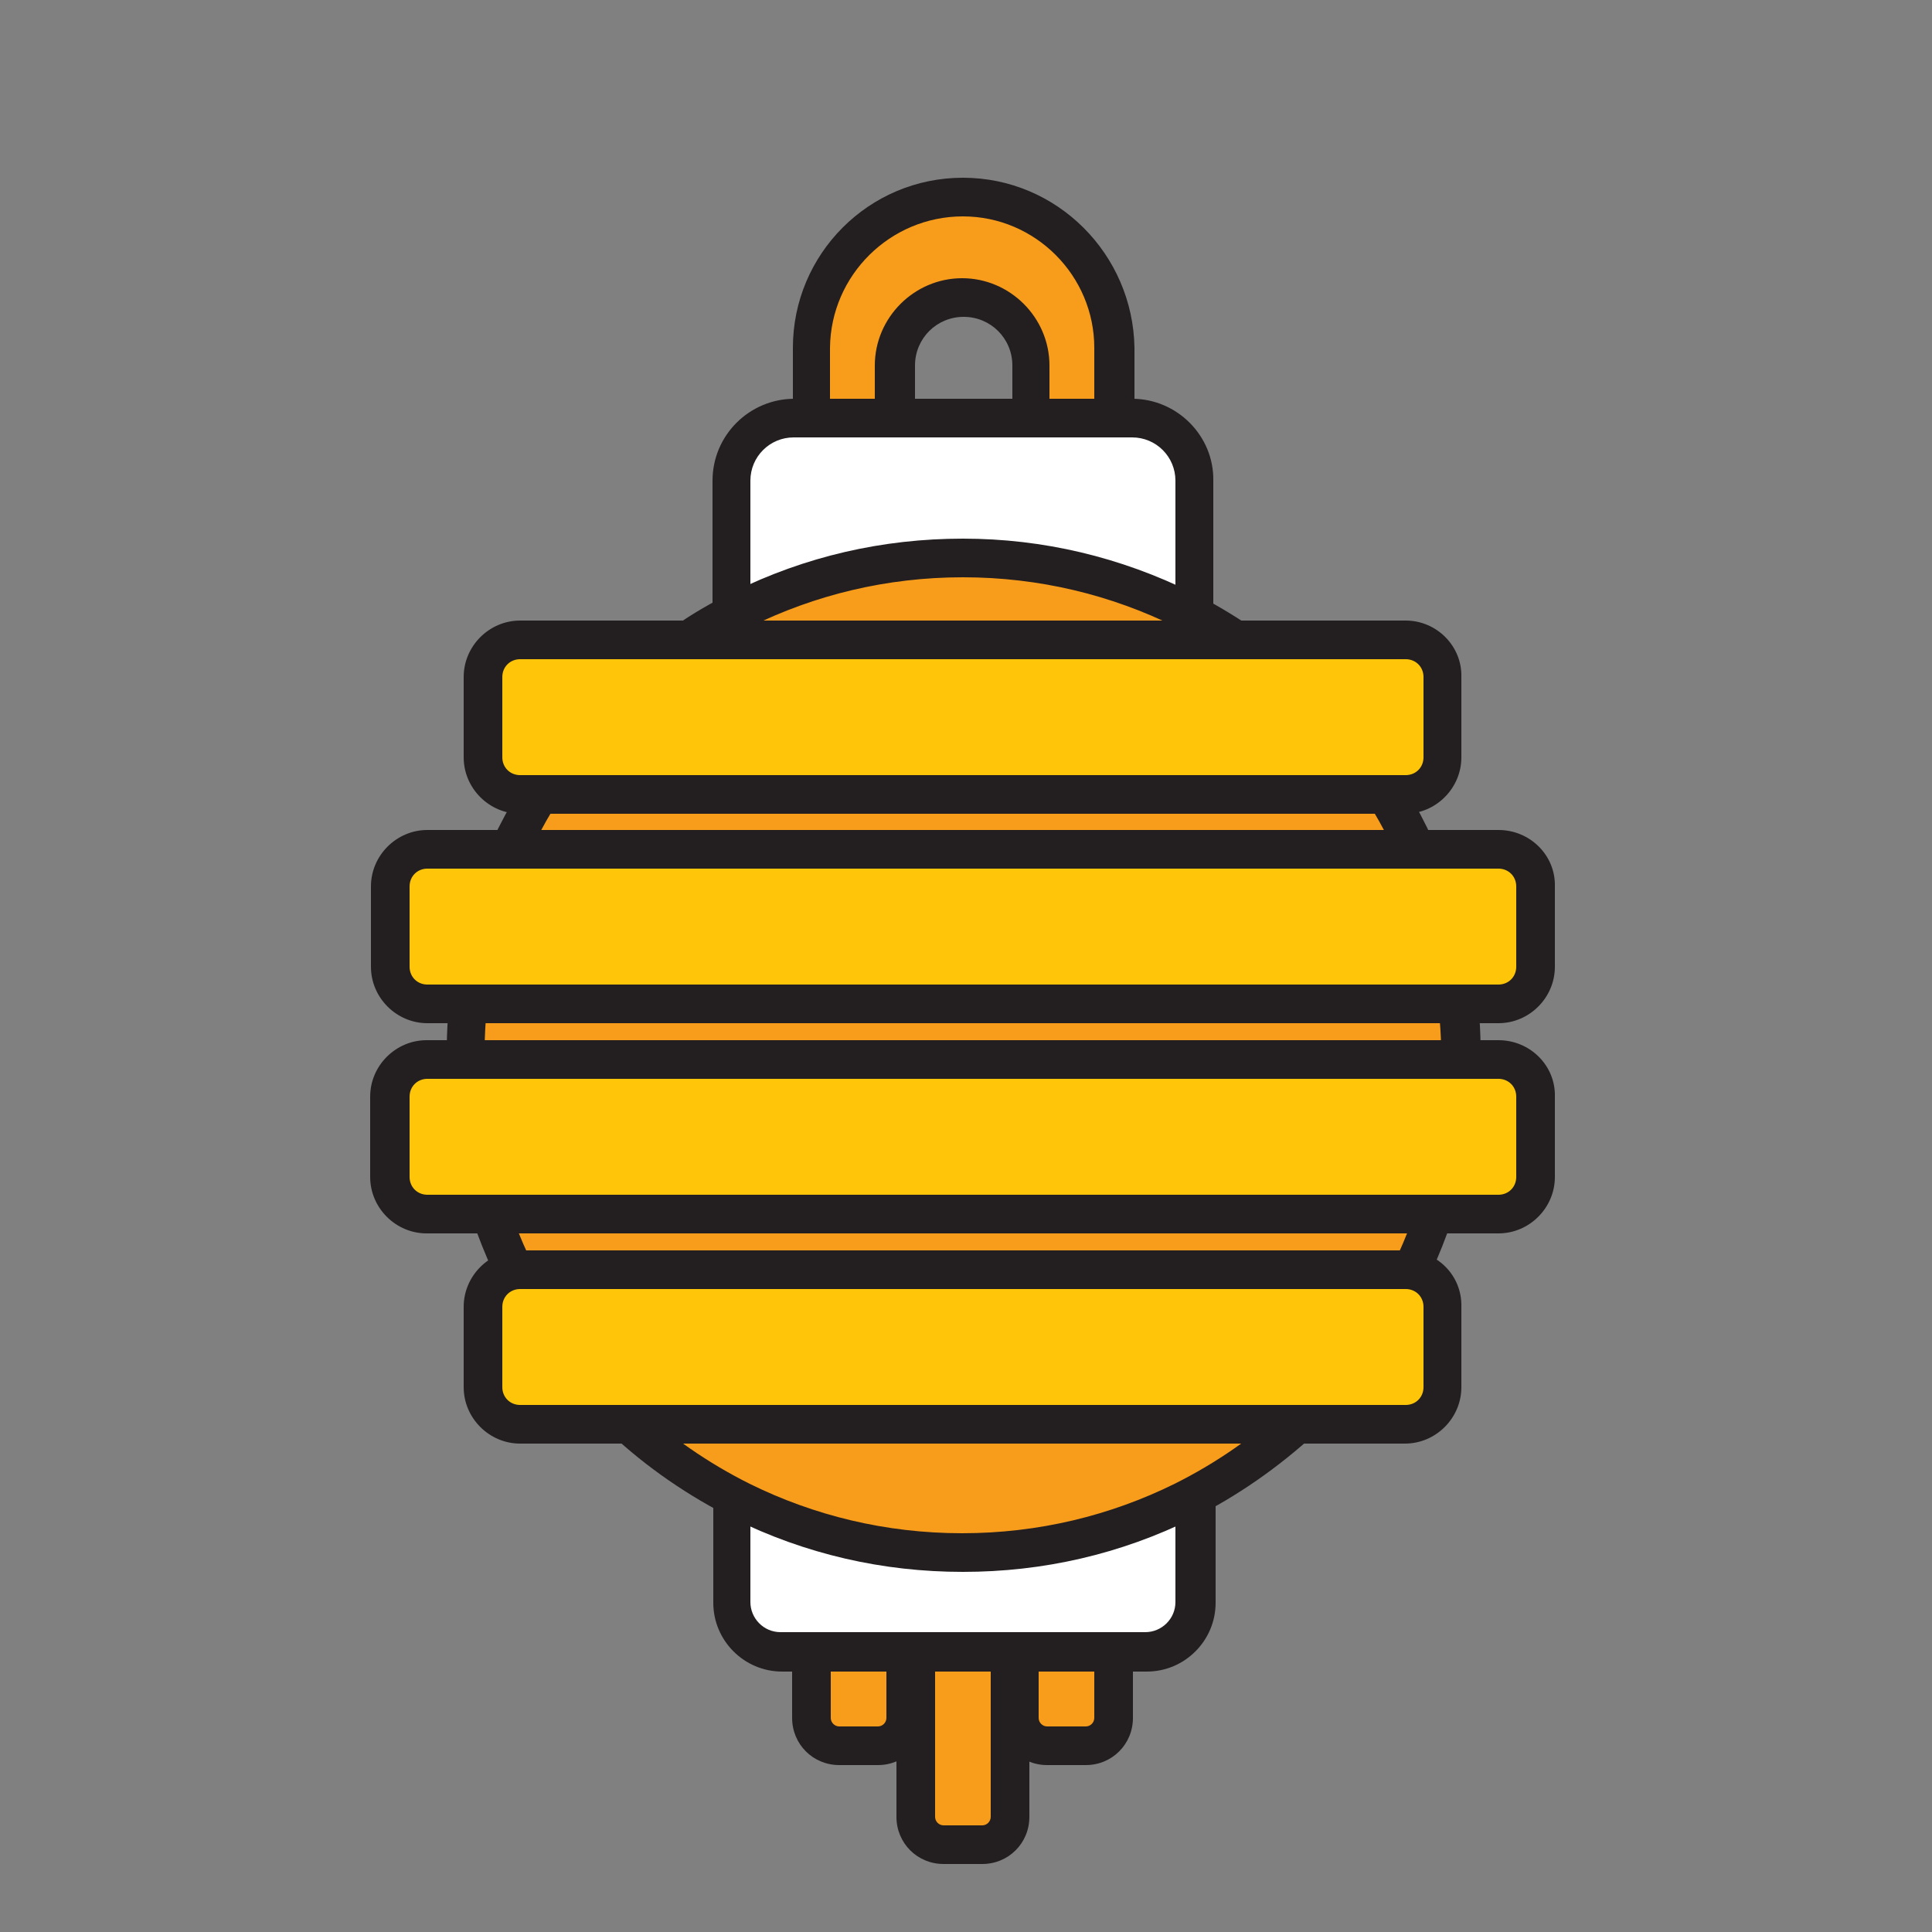 <?xml version="1.0" encoding="utf-8"?>
<!-- Generator: Adobe Illustrator 19.1.0, SVG Export Plug-In . SVG Version: 6.00 Build 0)  -->
<svg version="1.1" id="Layer_1" xmlns="http://www.w3.org/2000/svg" xmlns:xlink="http://www.w3.org/1999/xlink" x="0px" y="0px"
	 viewBox="0 0 250 250" style="enable-background:new 0 0 250 250;" xml:space="preserve">
<rect x="0" y="0" width="250" height="250" fill="#808080" stroke="none"/>
<style type="text/css">
	.st0{fill:#F89C1C;}
	.st1{fill:#231F20;}
	.st2{fill:#FFFFFF;}
	.st3{fill:#FFC609;}
</style>
<g>
	<g>
		<path class="st0" d="M133.4,59.1V47.3c0-4.8-3.9-8.8-8.8-8.8s-8.8,3.9-8.8,8.8v11.8H105V45c0-10.8,8.8-19.5,19.5-19.5
			c10.8,0,19.5,8.8,19.5,19.5v14.1H133.4z"/>
		<path class="st1" d="M124.6,28c9.4,0,17,7.7,17,17v11.6h-5.8v-9.3c0-6.2-5.1-11.3-11.3-11.3c-6.2,0-11.3,5.1-11.3,11.3v9.3h-5.8
			V45C107.5,35.6,115.2,28,124.6,28 M124.6,23c-12.2,0-22,9.9-22,22v11.6v5h5h5.8h5v-5v-9.3c0-3.5,2.8-6.3,6.3-6.3
			c3.5,0,6.3,2.8,6.3,6.3v9.3v5h5h5.8h5v-5V45C146.6,32.9,136.8,23,124.6,23L124.6,23z"/>
	</g>
	<g>
		<path class="st0" d="M108.6,225.8c-2,0-3.6-1.6-3.6-3.6v-13.5h12.2v13.5c0,2-1.6,3.6-3.6,3.6H108.6z"/>
		<path class="st1" d="M114.7,211.3v11c0,0.6-0.5,1.1-1.1,1.1h-5c-0.6,0-1.1-0.5-1.1-1.1v-11H114.7 M119.7,206.3h-5h-7.2h-5v5v11
			c0,3.4,2.7,6.1,6.1,6.1h5c3.4,0,6.1-2.7,6.1-6.1v-11V206.3L119.7,206.3z"/>
	</g>
	<g>
		<path class="st0" d="M122.1,238.7c-2,0-3.6-1.6-3.6-3.6v-26.3h12.2v26.3c0,2-1.6,3.6-3.6,3.6H122.1z"/>
		<path class="st1" d="M128.2,211.3v23.8c0,0.6-0.5,1.1-1.1,1.1h-5c-0.6,0-1.1-0.5-1.1-1.1v-23.8H128.2 M133.2,206.3h-5H121h-5v5
			v23.8c0,3.4,2.7,6.1,6.1,6.1h5c3.4,0,6.1-2.7,6.1-6.1v-23.8V206.3L133.2,206.3z"/>
	</g>
	<g>
		<path class="st0" d="M135.6,225.8c-2,0-3.6-1.6-3.6-3.6v-13.5h12.2v13.5c0,2-1.6,3.6-3.6,3.6H135.6z"/>
		<path class="st1" d="M141.6,211.3v11c0,0.6-0.5,1.1-1.1,1.1h-5c-0.6,0-1.1-0.5-1.1-1.1v-11H141.6 M146.6,206.3h-5h-7.2h-5v5v11
			c0,3.4,2.7,6.1,6.1,6.1h5c3.4,0,6.1-2.7,6.1-6.1v-11V206.3L146.6,206.3z"/>
	</g>
	<g>
		<path class="st2" d="M101.1,213.8c-3.6,0-6.4-2.9-6.4-6.4V188l3.6,1.8c8.2,4.1,17.1,6.2,26.3,6.2c9.3,0,18.1-2.1,26.3-6.2l3.6-1.8
			v19.3c0,3.6-2.9,6.4-6.4,6.4H101.1z"/>
		<path class="st1" d="M152.1,192v15.3c0,2.2-1.8,3.9-3.9,3.9h-6.5h-7.2h-6.3H121h-6.3h-7.2h-6.5c-2.2,0-3.9-1.8-3.9-3.9V192
			c8.3,4.1,17.6,6.4,27.5,6.4C134.5,198.4,143.8,196.1,152.1,192 M157.1,184l-7.2,3.6c-7.9,3.9-16.4,5.9-25.2,5.9
			c-8.9,0-17.4-2-25.2-5.9l-7.2-3.6v8.1v15.3c0,4.9,4,8.9,8.9,8.9h6.5h7.2h6.3h7.2h6.3h7.2h6.5c4.9,0,8.9-4,8.9-8.9V192V184
			L157.1,184z"/>
	</g>
	<g>
		<path class="st2" d="M150.9,83.4c-8.2-4.1-17.1-6.2-26.3-6.2c-9.2,0-18.1,2.1-26.3,6.2l-3.6,1.8v-23c0-4.4,3.6-8.1,8.1-8.1h43.8
			c4.4,0,8.1,3.6,8.1,8.1v23L150.9,83.4z"/>
		<path class="st1" d="M146.5,56.6c3.1,0,5.6,2.5,5.6,5.6v19c-8.3-4.1-17.6-6.4-27.5-6.4c-9.9,0-19.2,2.3-27.5,6.4v-19
			c0-3.1,2.5-5.6,5.6-5.6h4.8h5.8h22.5h5.8H146.5 M146.5,51.6h-4.8h-5.8h-22.5h-5.8h-4.8c-5.8,0-10.6,4.7-10.6,10.6v19v8.1l7.2-3.6
			c7.9-3.9,16.4-5.9,25.2-5.9c8.9,0,17.4,2,25.2,5.9l7.2,3.6v-8.1v-19C157.1,56.4,152.3,51.6,146.5,51.6L146.5,51.6z"/>
	</g>
	<g>
		<path class="st0" d="M60.4,142.1l-0.1-2.4c-0.1-1.1-0.1-2.1-0.1-3.1c0-3.1,0.2-6.3,0.7-9.4l0.3-2.1h126.7l0.3,2.1
			c0.5,3.1,0.7,6.3,0.7,9.4c0,1,0,2.1-0.1,3.1l-0.1,2.4H60.4z"/>
		<path class="st1" d="M185.8,127.5c0.4,3,0.7,6,0.7,9.1c0,1,0,2-0.1,3H62.8c0-1-0.1-2-0.1-3c0-3.1,0.2-6.1,0.7-9.1H185.8
			 M190.1,122.5h-4.3H63.4h-4.3l-0.6,4.3c-0.5,3.2-0.7,6.5-0.7,9.8c0,1.1,0,2.2,0.1,3.3l0.2,4.8h4.8h123.6h4.8l0.2-4.8
			c0.1-1.1,0.1-2.2,0.1-3.3c0-3.3-0.2-6.5-0.7-9.8L190.1,122.5L190.1,122.5z"/>
	</g>
	<g>
		<path class="st0" d="M63.9,114.9l1.5-3.5c1.9-4.4,4.3-8.6,7.1-12.6l0.7-1H176l0.7,1c2.8,3.9,5.2,8.1,7.1,12.6l1.5,3.5H63.9z"/>
		<path class="st1" d="M174.7,100.4c2.7,3.7,5,7.8,6.8,12.1H67.6c1.8-4.3,4.1-8.3,6.8-12.1H174.7 M177.3,95.4h-2.6H74.4h-2.6
			l-1.5,2.1c-2.9,4.1-5.4,8.5-7.4,13l-2.9,7h7.6h113.9h7.6l-2.9-7c-1.9-4.6-4.4-9-7.4-13L177.3,95.4L177.3,95.4z"/>
	</g>
	<g>
		<path class="st0" d="M124.6,200.9c-10,0-19.6-2.2-28.6-6.7c-5.6-2.8-10.7-6.3-15.3-10.6l-4.6-4.3h97l-4.6,4.3
			c-4.6,4.3-9.7,7.8-15.3,10.6C144.2,198.7,134.6,200.9,124.6,200.9z"/>
		<path class="st1" d="M166.7,181.8c-4.4,4.1-9.3,7.5-14.7,10.2c-8.3,4.1-17.6,6.4-27.5,6.4c-9.9,0-19.2-2.3-27.5-6.4
			c-5.4-2.7-10.3-6.1-14.7-10.2H166.7 M179.4,176.8h-12.7H82.4H69.7l9.3,8.7c4.7,4.4,10.1,8.1,15.9,11c9.3,4.6,19.3,6.9,29.7,6.9
			s20.4-2.3,29.7-6.9c5.8-2.9,11.1-6.6,15.9-11L179.4,176.8L179.4,176.8z"/>
	</g>
	<g>
		<path class="st0" d="M69.1,169.3l-0.7-1.3c-2.2-4-4-8.2-5.4-12.6l-1-3.2h125.1l-1,3.2c-1.3,4.4-3.1,8.6-5.4,12.6l-0.7,1.3H69.1z"
			/>
		<path class="st1" d="M183.8,154.7c-1.3,4.2-3,8.3-5.2,12.1h-108c-2.1-3.8-3.9-7.8-5.2-12.1H183.8 M190.5,149.7h-6.8H65.4h-6.8
			l2,6.5c1.4,4.5,3.3,8.9,5.6,13.1l1.4,2.6h2.9h108h2.9l1.4-2.6c2.3-4.1,4.2-8.5,5.6-13.1L190.5,149.7L190.5,149.7z"/>
	</g>
	<g>
		<path class="st0" d="M81.8,87.8l6.8-4.6c2.3-1.6,4.8-3,7.4-4.3c8.9-4.4,18.5-6.7,28.6-6.7s19.6,2.2,28.6,6.7
			c2.6,1.3,5.1,2.7,7.4,4.3l6.8,4.6H81.8z"/>
		<path class="st1" d="M124.6,74.7c9.9,0,19.2,2.3,27.5,6.4c2.5,1.2,4.9,2.6,7.1,4.1H90c2.3-1.5,4.6-2.9,7.1-4.1
			C105.4,77,114.7,74.7,124.6,74.7 M124.6,69.7c-10.4,0-20.4,2.3-29.7,6.9c-2.7,1.3-5.3,2.8-7.7,4.5l-13.5,9.1H90h69.2h16.3
			L162,81.2c-2.4-1.6-5-3.2-7.7-4.5C145,72.1,135,69.7,124.6,69.7L124.6,69.7z"/>
	</g>
	<g>
		<path class="st3" d="M67.3,102.9c-2.7,0-4.8-2.2-4.8-4.8V87.6c0-2.7,2.2-4.8,4.8-4.8h114.5c2.7,0,4.8,2.2,4.8,4.8v10.4
			c0,2.7-2.2,4.8-4.8,4.8H67.3z"/>
		<path class="st1" d="M181.9,85.3c1.3,0,2.3,1,2.3,2.3v10.4c0,1.3-1,2.3-2.3,2.3h-7.1H74.4h-7.1c-1.3,0-2.3-1-2.3-2.3V87.6
			c0-1.3,1-2.3,2.3-2.3H90h69.2H181.9 M181.9,80.3h-22.7H90H67.3c-4,0-7.3,3.3-7.3,7.3v10.4c0,4,3.3,7.3,7.3,7.3h7.1h100.3h7.1
			c4,0,7.3-3.3,7.3-7.3V87.6C189.2,83.6,185.9,80.3,181.9,80.3L181.9,80.3z"/>
	</g>
	<g>
		<path class="st3" d="M55.3,130c-2.7,0-4.8-2.2-4.8-4.8v-10.4c0-2.7,2.2-4.8,4.8-4.8h138.7c2.7,0,4.8,2.2,4.8,4.8v10.4
			c0,2.7-2.2,4.8-4.8,4.8H55.3z"/>
		<path class="st1" d="M193.9,112.4c1.3,0,2.3,1,2.3,2.3v10.4c0,1.3-1,2.3-2.3,2.3h-8.1H63.4h-8.1c-1.3,0-2.3-1-2.3-2.3v-10.4
			c0-1.3,1-2.3,2.3-2.3h12.4h113.9H193.9 M193.9,107.4h-12.4H67.6H55.3c-4,0-7.3,3.3-7.3,7.3v10.4c0,4,3.3,7.3,7.3,7.3h8.1h122.4
			h8.1c4,0,7.3-3.3,7.3-7.3v-10.4C201.3,110.7,198,107.4,193.9,107.4L193.9,107.4z"/>
	</g>
	<g>
		<path class="st3" d="M55.3,157.2c-2.7,0-4.8-2.2-4.8-4.8v-10.4c0-2.7,2.2-4.8,4.8-4.8h138.7c2.7,0,4.8,2.2,4.8,4.8v10.4
			c0,2.7-2.2,4.8-4.8,4.8H55.3z"/>
		<path class="st1" d="M193.9,139.6c1.3,0,2.3,1,2.3,2.3v10.4c0,1.3-1,2.3-2.3,2.3h-10.2H65.4H55.3c-1.3,0-2.3-1-2.3-2.3v-10.4
			c0-1.3,1-2.3,2.3-2.3h7.6h123.6H193.9 M193.9,134.6h-7.6H62.8h-7.6c-4,0-7.3,3.3-7.3,7.3v10.4c0,4,3.3,7.3,7.3,7.3h10.2h118.3
			h10.2c4,0,7.3-3.3,7.3-7.3v-10.4C201.3,137.9,198,134.6,193.9,134.6L193.9,134.6z"/>
	</g>
	<g>
		<path class="st3" d="M67.3,184.3c-2.7,0-4.8-2.2-4.8-4.8v-10.4c0-2.7,2.2-4.8,4.8-4.8h114.5c2.7,0,4.8,2.2,4.8,4.8v10.4
			c0,2.7-2.2,4.8-4.8,4.8H67.3z"/>
		<path class="st1" d="M181.9,166.8c1.3,0,2.3,1,2.3,2.3v10.4c0,1.3-1,2.3-2.3,2.3h-15.1H82.4H67.3c-1.3,0-2.3-1-2.3-2.3v-10.4
			c0-1.3,1-2.3,2.3-2.3h3.3h108H181.9 M181.9,161.8h-3.3h-108h-3.3c-4,0-7.3,3.3-7.3,7.3v10.4c0,4,3.3,7.3,7.3,7.3h15.1h84.3h15.1
			c4,0,7.3-3.3,7.3-7.3v-10.4C189.2,165,185.9,161.8,181.9,161.8L181.9,161.8z"/>
	</g>
</g>
</svg>
